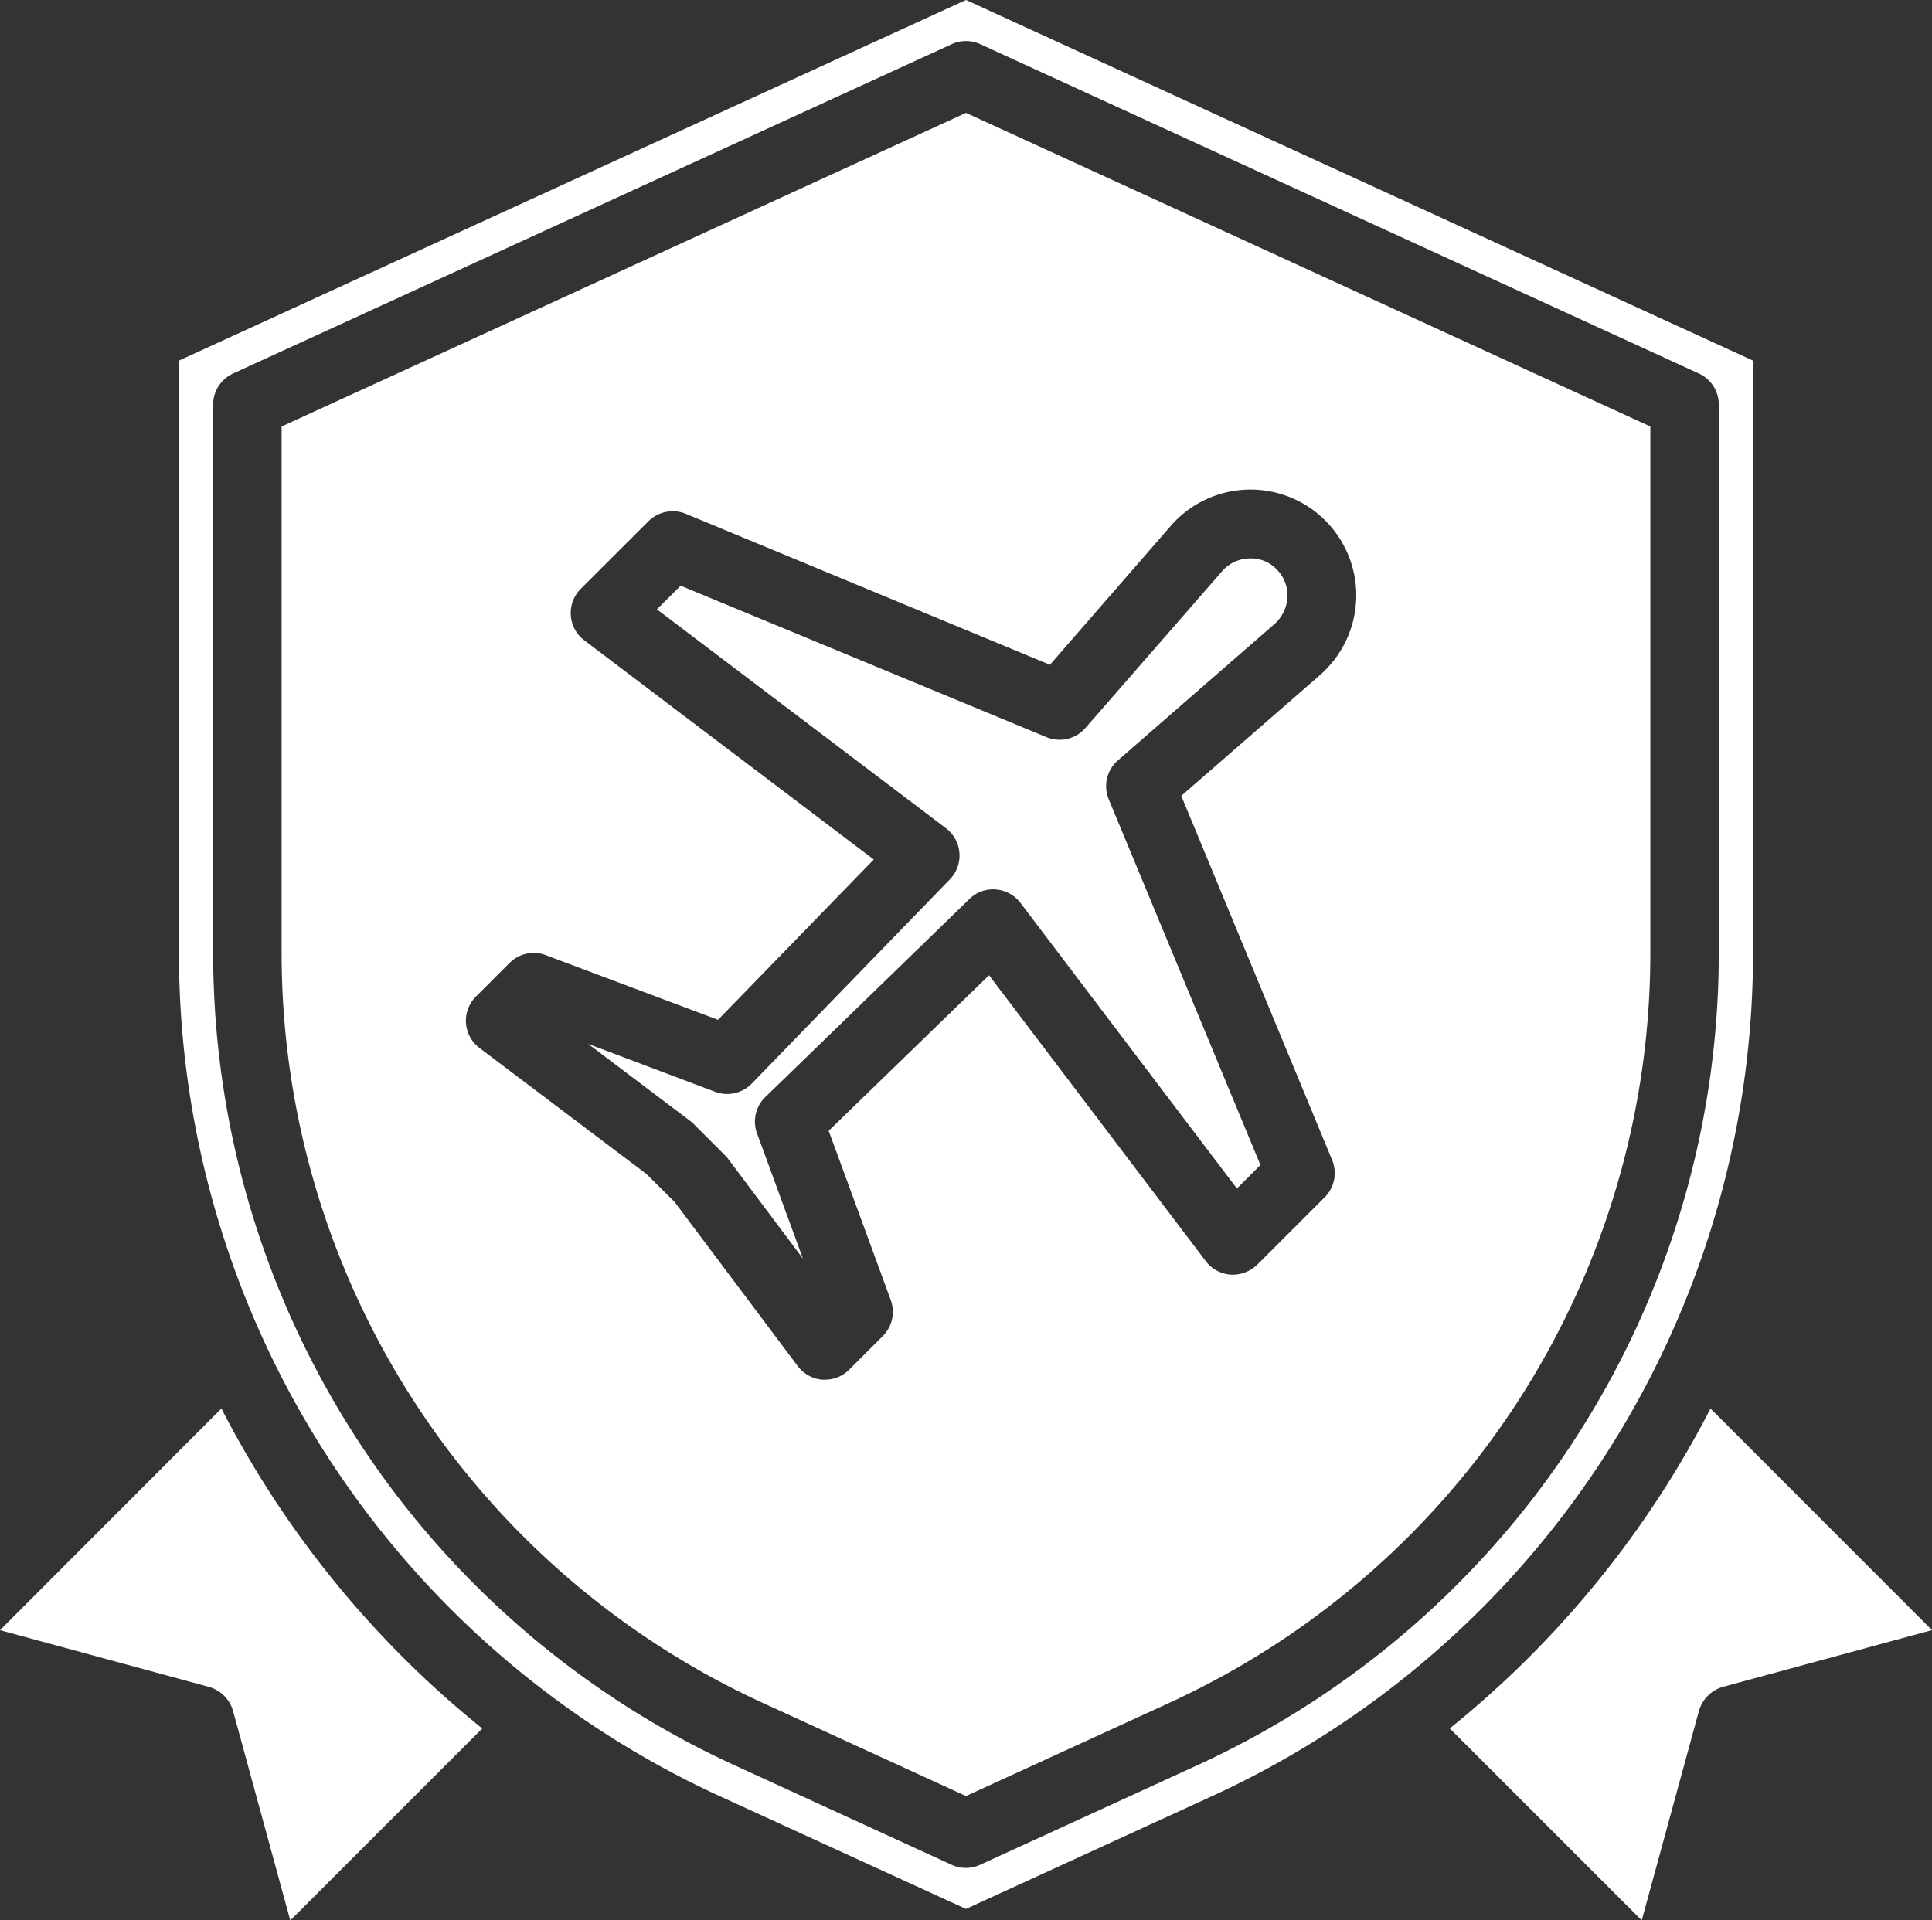<svg xmlns="http://www.w3.org/2000/svg" width="84.047" height="83.555" viewBox="0 0 84.047 83.555">
  <rect x="0" y="0" width="84.047" height="83.555" fill="#333333" stroke="none"/>
  <g id="shield" transform="translate(0 -0.34)">
    <path id="Path_17151" data-name="Path 17151" d="M110.316,41.872V16.03L76.078.34,41.84,16.03V41.872A40.363,40.363,0,0,0,65.33,78.477L76.078,83.4l10.748-4.927a40.363,40.363,0,0,0,23.49-36.605ZM86.2,77.122l-9.507,4.357a1.487,1.487,0,0,1-1.241,0l-9.5-4.357A38.879,38.879,0,0,1,43.328,41.873V17.944a1.488,1.488,0,0,1,.868-1.353L75.457,2.263a1.487,1.487,0,0,1,1.241,0l31.261,14.328a1.488,1.488,0,0,1,.868,1.353V41.872A38.88,38.88,0,0,1,86.2,77.122Zm0,0" transform="translate(-34.055)" fill="#fff"/>
    <path id="Path_17152" data-name="Path 17152" d="M140.475,133.142l12.576,9.527a1.489,1.489,0,0,1,.168,2.224l-8.608,8.874a1.489,1.489,0,0,1-1.6.369l-5.526-2.084,4.445,3.355a1.339,1.339,0,0,1,.223.207l1.285,1.283a1.361,1.361,0,0,1,.137.159l3.251,4.336-1.995-5.447a1.488,1.488,0,0,1,.4-1.619l8.839-8.578a1.461,1.461,0,0,1,1.151-.416,1.491,1.491,0,0,1,1.072.587l9.414,12.424,1.023-1.023-6.6-15.914a1.488,1.488,0,0,1,.4-1.692l6.824-5.943a1.68,1.68,0,0,0,.554-1.22,1.614,1.614,0,0,0-.473-1.149,1.546,1.546,0,0,0-1.2-.472,1.6,1.6,0,0,0-1.172.555l-5.947,6.82a1.488,1.488,0,0,1-1.692.4l-15.915-6.591Zm0,0" transform="translate(-111.898 -106.289)" fill="#fff"/>
    <path id="Path_17153" data-name="Path 17153" d="M65.84,40.384V63.36A35.892,35.892,0,0,0,86.723,95.9l8.889,4.075L104.5,95.9a35.891,35.891,0,0,0,20.883-32.546V40.384L95.612,26.738ZM104.5,44.732A4.6,4.6,0,1,1,111.224,51q-.125.129-.263.244l-5.983,5.21L111.54,72.3a1.489,1.489,0,0,1-.323,1.622l-2.934,2.933a1.544,1.544,0,0,1-1.156.433,1.492,1.492,0,0,1-1.084-.587L96.615,64.26l-6.976,6.769,2.7,7.365a1.488,1.488,0,0,1-.345,1.565L90.53,81.423a1.489,1.489,0,0,1-1.053.436h-.105a1.492,1.492,0,0,1-1.085-.6L82.939,74.13l-1.223-1.218L74.45,67.426a1.487,1.487,0,0,1-.156-2.24l1.462-1.46a1.477,1.477,0,0,1,1.577-.339L84.825,66.2,91.6,59.226,79,49.682a1.488,1.488,0,0,1-.148-2.233L81.8,44.506a1.5,1.5,0,0,1,1.622-.323l15.843,6.569Zm0,0" transform="translate(-53.589 -21.486)" fill="#fff"/>
    <path id="Path_17154" data-name="Path 17154" d="M9.632,329.7,0,339.345l9.1,2.471a1.52,1.52,0,0,1,1.042,1.057l2.486,9.1,8.351-8.351A43.235,43.235,0,0,1,9.632,329.7Zm0,0" transform="translate(0 -268.073)" fill="#fff"/>
    <path id="Path_17155" data-name="Path 17155" d="M350.3,329.7a43.247,43.247,0,0,1-11.343,13.919l8.351,8.351,2.486-9.1a1.52,1.52,0,0,1,1.042-1.057l9.1-2.471Zm0,0" transform="translate(-275.889 -268.073)" fill="#fff"/>
  </g>
</svg>
